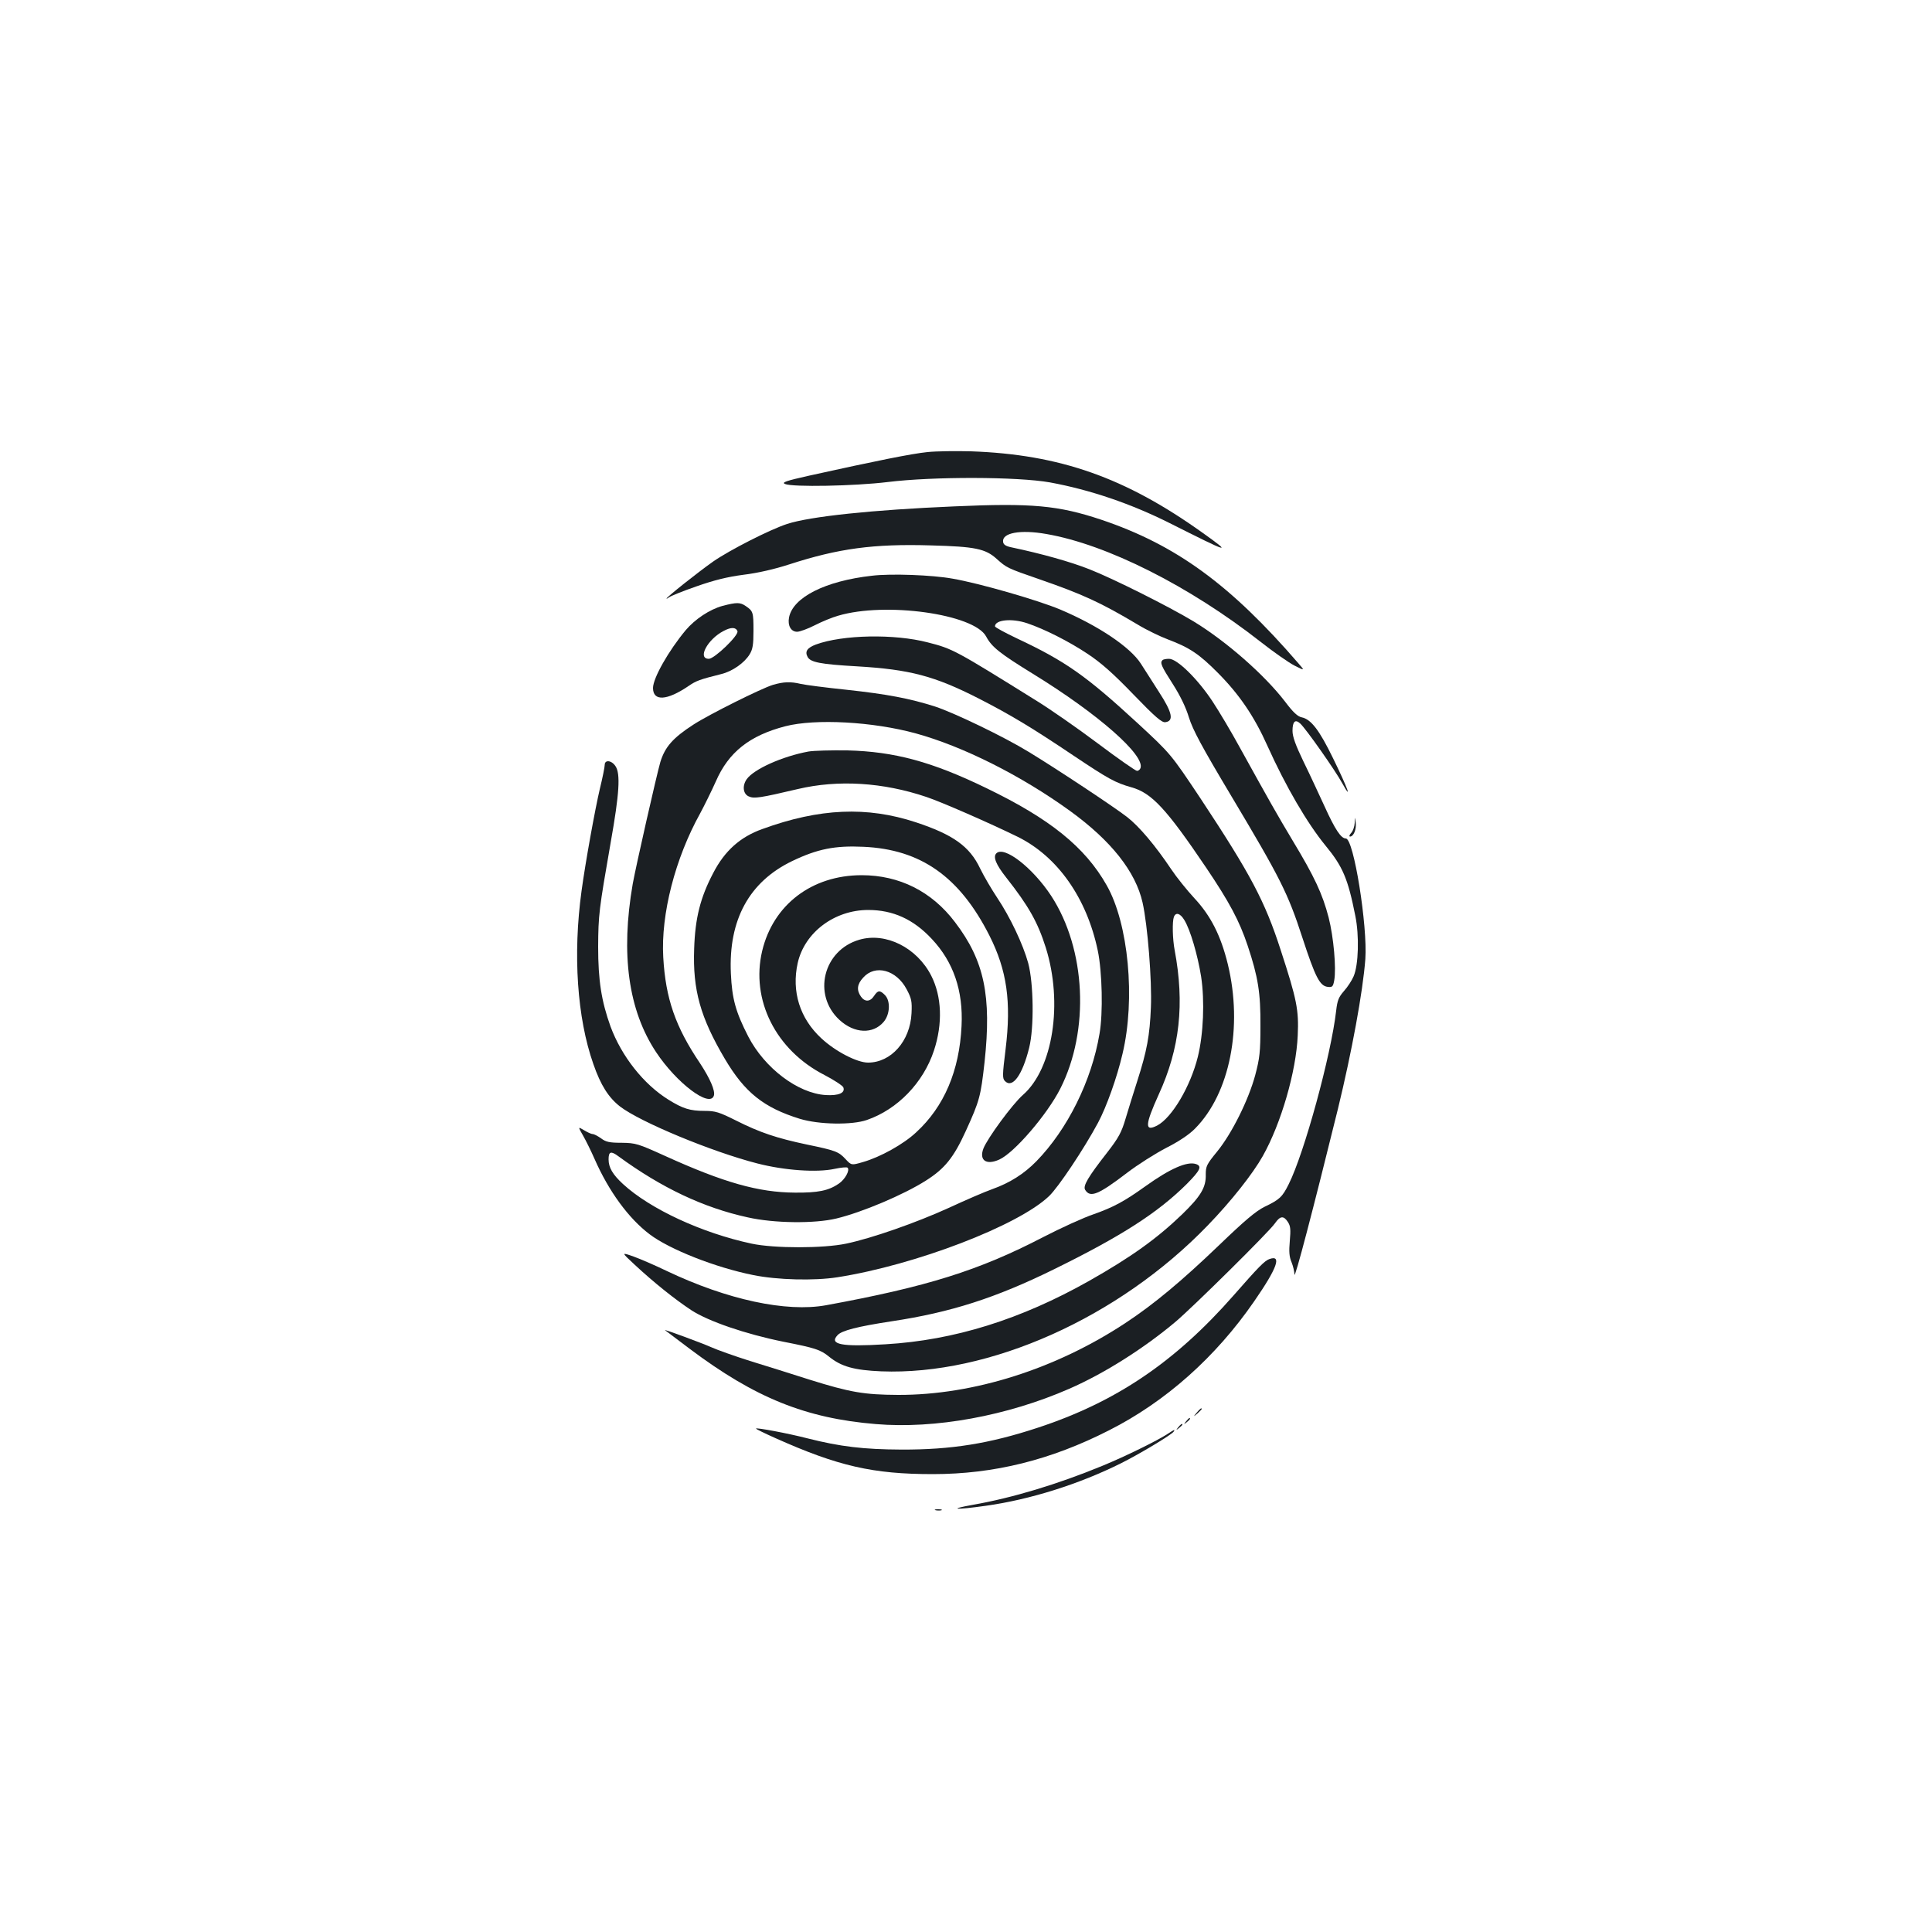 <?xml version="1.0" standalone="no"?>
<!DOCTYPE svg PUBLIC "-//W3C//DTD SVG 20010904//EN"
 "http://www.w3.org/TR/2001/REC-SVG-20010904/DTD/svg10.dtd">
<svg version="1.0" xmlns="http://www.w3.org/2000/svg"
 width="1000pt" height="1000pt" viewBox="0 0 1000 1000"
 preserveAspectRatio="xMidYMid meet">
<g transform="translate(0,1000) scale(0.1,-0.1)"
fill="#1b1f23" stroke="none">
<path d="M4800 7660 c-80 -8 -264 -45 -612 -122 -121 -27 -143 -35 -125 -43
39 -17 359 -11 532 10 236 29 671 28 840 -2 207 -38 419 -110 620 -211 312
-157 327 -162 170 -50 -400 286 -739 406 -1200 422 -77 2 -178 1 -225 -4z"/>
<path d="M4940 7379 c-425 -18 -747 -52 -866 -91 -89 -29 -297 -135 -382 -194
-77 -54 -242 -185 -242 -192 0 -2 6 1 14 7 8 6 71 32 141 56 91 32 159 49 243
60 74 9 161 29 238 54 253 82 435 107 733 98 227 -6 282 -17 340 -70 52 -46
52 -47 223 -106 222 -77 314 -119 507 -234 46 -28 117 -62 157 -77 111 -42
161 -75 259 -174 110 -111 187 -224 255 -376 95 -211 206 -401 301 -517 89
-108 116 -171 154 -363 21 -102 17 -255 -9 -314 -9 -21 -31 -55 -50 -76 -27
-31 -34 -48 -40 -101 -26 -229 -165 -738 -246 -899 -33 -66 -47 -79 -124 -116
-45 -22 -103 -71 -235 -198 -196 -188 -338 -306 -483 -402 -361 -239 -788
-375 -1179 -374 -177 1 -248 13 -459 79 -91 29 -230 73 -309 97 -79 25 -169
57 -200 71 -47 21 -247 95 -239 88 2 -2 60 -45 130 -98 336 -252 598 -358 961
-388 306 -26 680 42 1002 183 181 79 386 209 549 346 90 76 485 466 515 510
27 39 45 41 67 7 14 -21 15 -40 10 -98 -5 -55 -3 -82 9 -110 8 -20 15 -49 15
-64 1 -29 96 334 225 857 72 296 129 605 142 776 12 171 -60 624 -101 624 -25
0 -56 47 -110 166 -30 65 -79 171 -110 234 -40 83 -56 127 -56 157 0 49 14 62
40 38 28 -25 181 -242 218 -310 54 -97 26 -21 -48 130 -71 146 -114 202 -162
212 -21 4 -45 26 -87 82 -106 138 -303 311 -472 414 -131 79 -419 223 -539
270 -98 39 -248 81 -405 114 -29 6 -41 14 -43 28 -7 47 89 65 224 41 313 -54
740 -269 1110 -559 66 -52 145 -107 174 -122 54 -27 54 -27 21 11 -353 409
-635 614 -1021 744 -222 74 -359 87 -760 69z"/>
<path d="M4513 7020 c-242 -27 -409 -112 -429 -216 -8 -42 10 -74 42 -74 13 0
55 15 92 34 37 19 91 41 120 49 245 73 703 9 766 -107 29 -55 71 -88 243 -194
337 -207 581 -422 556 -488 -3 -8 -11 -14 -18 -14 -7 0 -99 64 -204 143 -104
78 -245 176 -313 218 -424 264 -436 271 -566 304 -172 45 -440 40 -579 -11
-45 -17 -58 -36 -43 -64 15 -28 65 -38 256 -49 274 -16 401 -50 629 -166 168
-86 277 -152 490 -295 184 -123 217 -141 301 -165 105 -29 181 -111 387 -416
120 -178 172 -275 215 -404 54 -162 67 -244 66 -415 0 -135 -4 -168 -27 -255
-35 -129 -120 -300 -196 -394 -56 -68 -60 -78 -60 -120 2 -67 -26 -113 -123
-207 -130 -125 -262 -220 -481 -344 -353 -199 -697 -307 -1054 -328 -227 -14
-293 -1 -248 47 21 24 103 45 280 72 306 46 539 121 840 269 350 172 538 293
688 442 70 71 80 92 47 103 -46 15 -134 -24 -260 -114 -110 -79 -166 -109
-267 -145 -54 -18 -172 -72 -263 -119 -333 -173 -601 -257 -1125 -353 -205
-37 -510 28 -825 178 -58 28 -134 61 -170 74 -65 23 -65 23 5 -42 100 -93 209
-180 294 -236 88 -57 279 -123 477 -163 163 -32 191 -41 235 -77 64 -52 131
-70 270 -76 560 -22 1229 277 1690 755 122 126 233 267 285 359 95 169 173
438 181 624 6 132 -4 185 -88 442 -82 254 -156 393 -415 785 -154 231 -154
231 -327 391 -266 245 -373 320 -622 437 -63 30 -115 58 -115 63 0 34 87 43
167 16 89 -30 216 -94 312 -158 71 -47 133 -102 238 -211 113 -117 147 -146
165 -143 45 6 36 50 -33 156 -34 54 -77 120 -94 147 -55 86 -221 197 -417 280
-114 48 -418 136 -558 160 -104 19 -320 27 -417 15z"/>
<path d="M3740 6864 c-66 -18 -142 -68 -191 -126 -89 -107 -169 -248 -169
-299 0 -70 72 -66 185 11 38 26 56 33 168 61 58 14 120 58 147 102 16 26 20
50 20 122 0 97 -2 102 -40 128 -29 20 -47 20 -120 1z m77 -131 c8 -21 -119
-143 -148 -143 -61 0 -7 101 76 144 39 21 64 20 72 -1z"/>
<path d="M6017 6583 c-14 -13 -6 -31 53 -123 39 -61 68 -121 84 -174 20 -64
66 -150 222 -411 250 -419 290 -497 365 -728 67 -205 90 -250 131 -255 24 -3
28 1 34 34 11 62 -3 223 -29 325 -32 123 -74 212 -185 396 -86 144 -116 197
-277 488 -42 77 -105 183 -140 236 -77 116 -182 219 -224 219 -15 0 -31 -3
-34 -7z"/>
<path d="M4000 6455 c-61 -19 -330 -153 -410 -205 -107 -69 -148 -116 -172
-194 -19 -65 -128 -546 -143 -631 -63 -363 -23 -654 121 -871 106 -160 278
-290 299 -225 8 25 -20 89 -72 168 -127 188 -178 335 -190 548 -13 223 62 513
191 745 22 41 59 116 81 165 66 152 175 238 360 286 156 40 452 24 675 -37
244 -67 545 -218 798 -401 214 -155 340 -315 376 -475 26 -116 49 -404 43
-543 -6 -145 -20 -223 -71 -382 -19 -59 -46 -146 -60 -193 -21 -71 -36 -99
-95 -175 -100 -128 -127 -174 -114 -194 26 -42 68 -25 216 88 56 43 148 101
204 130 65 33 119 69 149 100 180 182 248 526 169 851 -36 147 -88 250 -173
341 -38 41 -92 108 -120 150 -81 121 -165 221 -228 270 -64 50 -364 249 -509
337 -127 78 -385 202 -485 235 -132 42 -248 64 -460 87 -107 11 -213 25 -235
30 -53 13 -91 11 -145 -5z m2130 -1217 c31 -50 69 -181 87 -293 19 -126 12
-297 -17 -415 -38 -153 -134 -316 -211 -356 -65 -33 -63 3 9 162 109 238 134
469 82 746 -11 57 -13 148 -4 172 10 26 33 19 54 -16z"/>
<path d="M4184 6110 c-135 -25 -282 -91 -319 -143 -24 -34 -19 -76 10 -89 28
-13 59 -8 255 38 208 49 440 35 665 -41 78 -26 327 -135 472 -206 207 -102
358 -317 415 -589 23 -110 28 -324 9 -431 -41 -244 -166 -495 -327 -660 -64
-65 -136 -111 -228 -144 -37 -13 -137 -56 -223 -96 -171 -78 -400 -158 -533
-186 -119 -25 -373 -25 -490 0 -257 55 -525 179 -666 309 -53 49 -74 85 -74
127 0 41 12 45 51 16 223 -163 440 -266 669 -316 137 -31 347 -33 459 -6 133
32 348 123 463 196 98 62 144 119 207 257 72 158 77 179 97 356 37 343 -1 526
-153 725 -120 159 -288 243 -483 243 -258 0 -458 -153 -515 -392 -60 -253 70
-513 322 -642 50 -26 94 -55 98 -64 11 -29 -24 -44 -91 -40 -144 9 -316 139
-401 303 -65 127 -84 194 -90 326 -13 278 95 475 317 582 131 63 222 81 369
74 297 -13 498 -155 652 -459 91 -180 114 -343 84 -588 -17 -137 -17 -152 -3
-166 39 -39 90 32 125 173 26 104 23 333 -5 438 -27 98 -94 239 -161 339 -28
42 -68 110 -88 151 -54 114 -139 175 -333 239 -252 83 -498 73 -794 -35 -115
-41 -195 -113 -254 -227 -67 -127 -94 -234 -99 -392 -8 -214 32 -356 159 -571
103 -174 201 -252 388 -310 99 -30 269 -33 347 -6 159 55 292 193 347 359 46
139 41 280 -14 388 -74 145 -235 226 -372 186 -187 -54 -244 -285 -103 -415
77 -71 174 -75 229 -10 33 39 36 109 6 139 -26 26 -36 25 -56 -5 -20 -31 -48
-32 -68 -3 -23 33 -20 64 12 98 62 70 172 40 225 -61 25 -47 28 -62 25 -124
-7 -144 -106 -255 -225 -255 -57 0 -169 58 -241 125 -112 103 -156 243 -123
391 36 158 190 274 365 274 128 0 234 -48 329 -150 112 -119 163 -268 154
-450 -11 -232 -90 -418 -235 -551 -65 -61 -185 -128 -276 -154 -59 -17 -59
-17 -89 15 -36 39 -51 45 -201 76 -156 33 -243 62 -366 124 -88 44 -107 50
-163 50 -76 0 -113 12 -187 58 -129 80 -243 225 -300 379 -47 131 -64 238 -64
413 1 165 4 190 65 540 45 253 51 355 25 394 -20 31 -56 35 -56 7 0 -11 -11
-66 -25 -123 -25 -106 -75 -382 -95 -530 -45 -328 -23 -656 61 -895 38 -110
79 -174 138 -220 105 -81 477 -235 711 -295 140 -36 308 -48 400 -28 33 7 63
10 67 6 13 -13 -13 -61 -46 -83 -53 -36 -107 -47 -226 -46 -189 1 -369 52
-675 191 -137 62 -149 66 -222 67 -63 0 -82 4 -107 23 -17 12 -36 22 -43 22
-7 0 -27 9 -45 20 -32 19 -32 19 -5 -28 15 -26 42 -81 60 -122 73 -166 176
-307 285 -389 103 -78 341 -172 537 -211 124 -25 314 -30 435 -11 402 63 935
267 1095 420 49 47 181 245 253 379 44 82 99 236 127 357 68 284 31 675 -82
873 -112 198 -294 344 -621 502 -284 138 -478 190 -722 196 -82 1 -173 -1
-201 -6z"/>
<path d="M7012 5741 c-1 -19 -9 -43 -19 -53 -9 -10 -11 -18 -5 -18 18 0 34 38
29 73 -4 32 -4 32 -5 -2z"/>
<path d="M5157 5583 c-18 -18 -2 -58 51 -125 115 -146 163 -230 205 -363 90
-287 37 -626 -118 -762 -54 -47 -184 -224 -205 -278 -23 -61 15 -87 82 -57 78
35 248 233 316 367 153 302 133 722 -47 998 -96 146 -244 261 -284 220z"/>
<path d="M6570 3483 c-25 -9 -56 -41 -185 -188 -303 -345 -609 -552 -1014
-685 -249 -82 -447 -114 -706 -113 -195 1 -315 15 -485 58 -105 27 -262 56
-267 51 -2 -2 43 -24 99 -49 326 -146 507 -187 816 -187 317 0 611 73 913 227
292 148 551 378 751 668 119 172 144 242 78 218z"/>
<path d="M6194 2688 c-19 -23 -19 -23 4 -4 12 11 22 21 22 23 0 8 -8 2 -26
-19z"/>
<path d="M6139 2643 c-13 -16 -12 -17 4 -4 16 13 21 21 13 21 -2 0 -10 -8 -17
-17z"/>
<path d="M6099 2613 c-13 -16 -12 -17 4 -4 9 7 17 15 17 17 0 8 -8 3 -21 -13z"/>
<path d="M6045 2579 c-53 -35 -224 -119 -339 -166 -233 -96 -466 -166 -671
-202 -134 -24 -89 -27 67 -5 229 32 484 112 702 221 96 48 262 148 271 163 8
13 5 12 -30 -11z"/>
<path d="M4843 2183 c9 -2 23 -2 30 0 6 3 -1 5 -18 5 -16 0 -22 -2 -12 -5z"/>
</g>
</svg>
